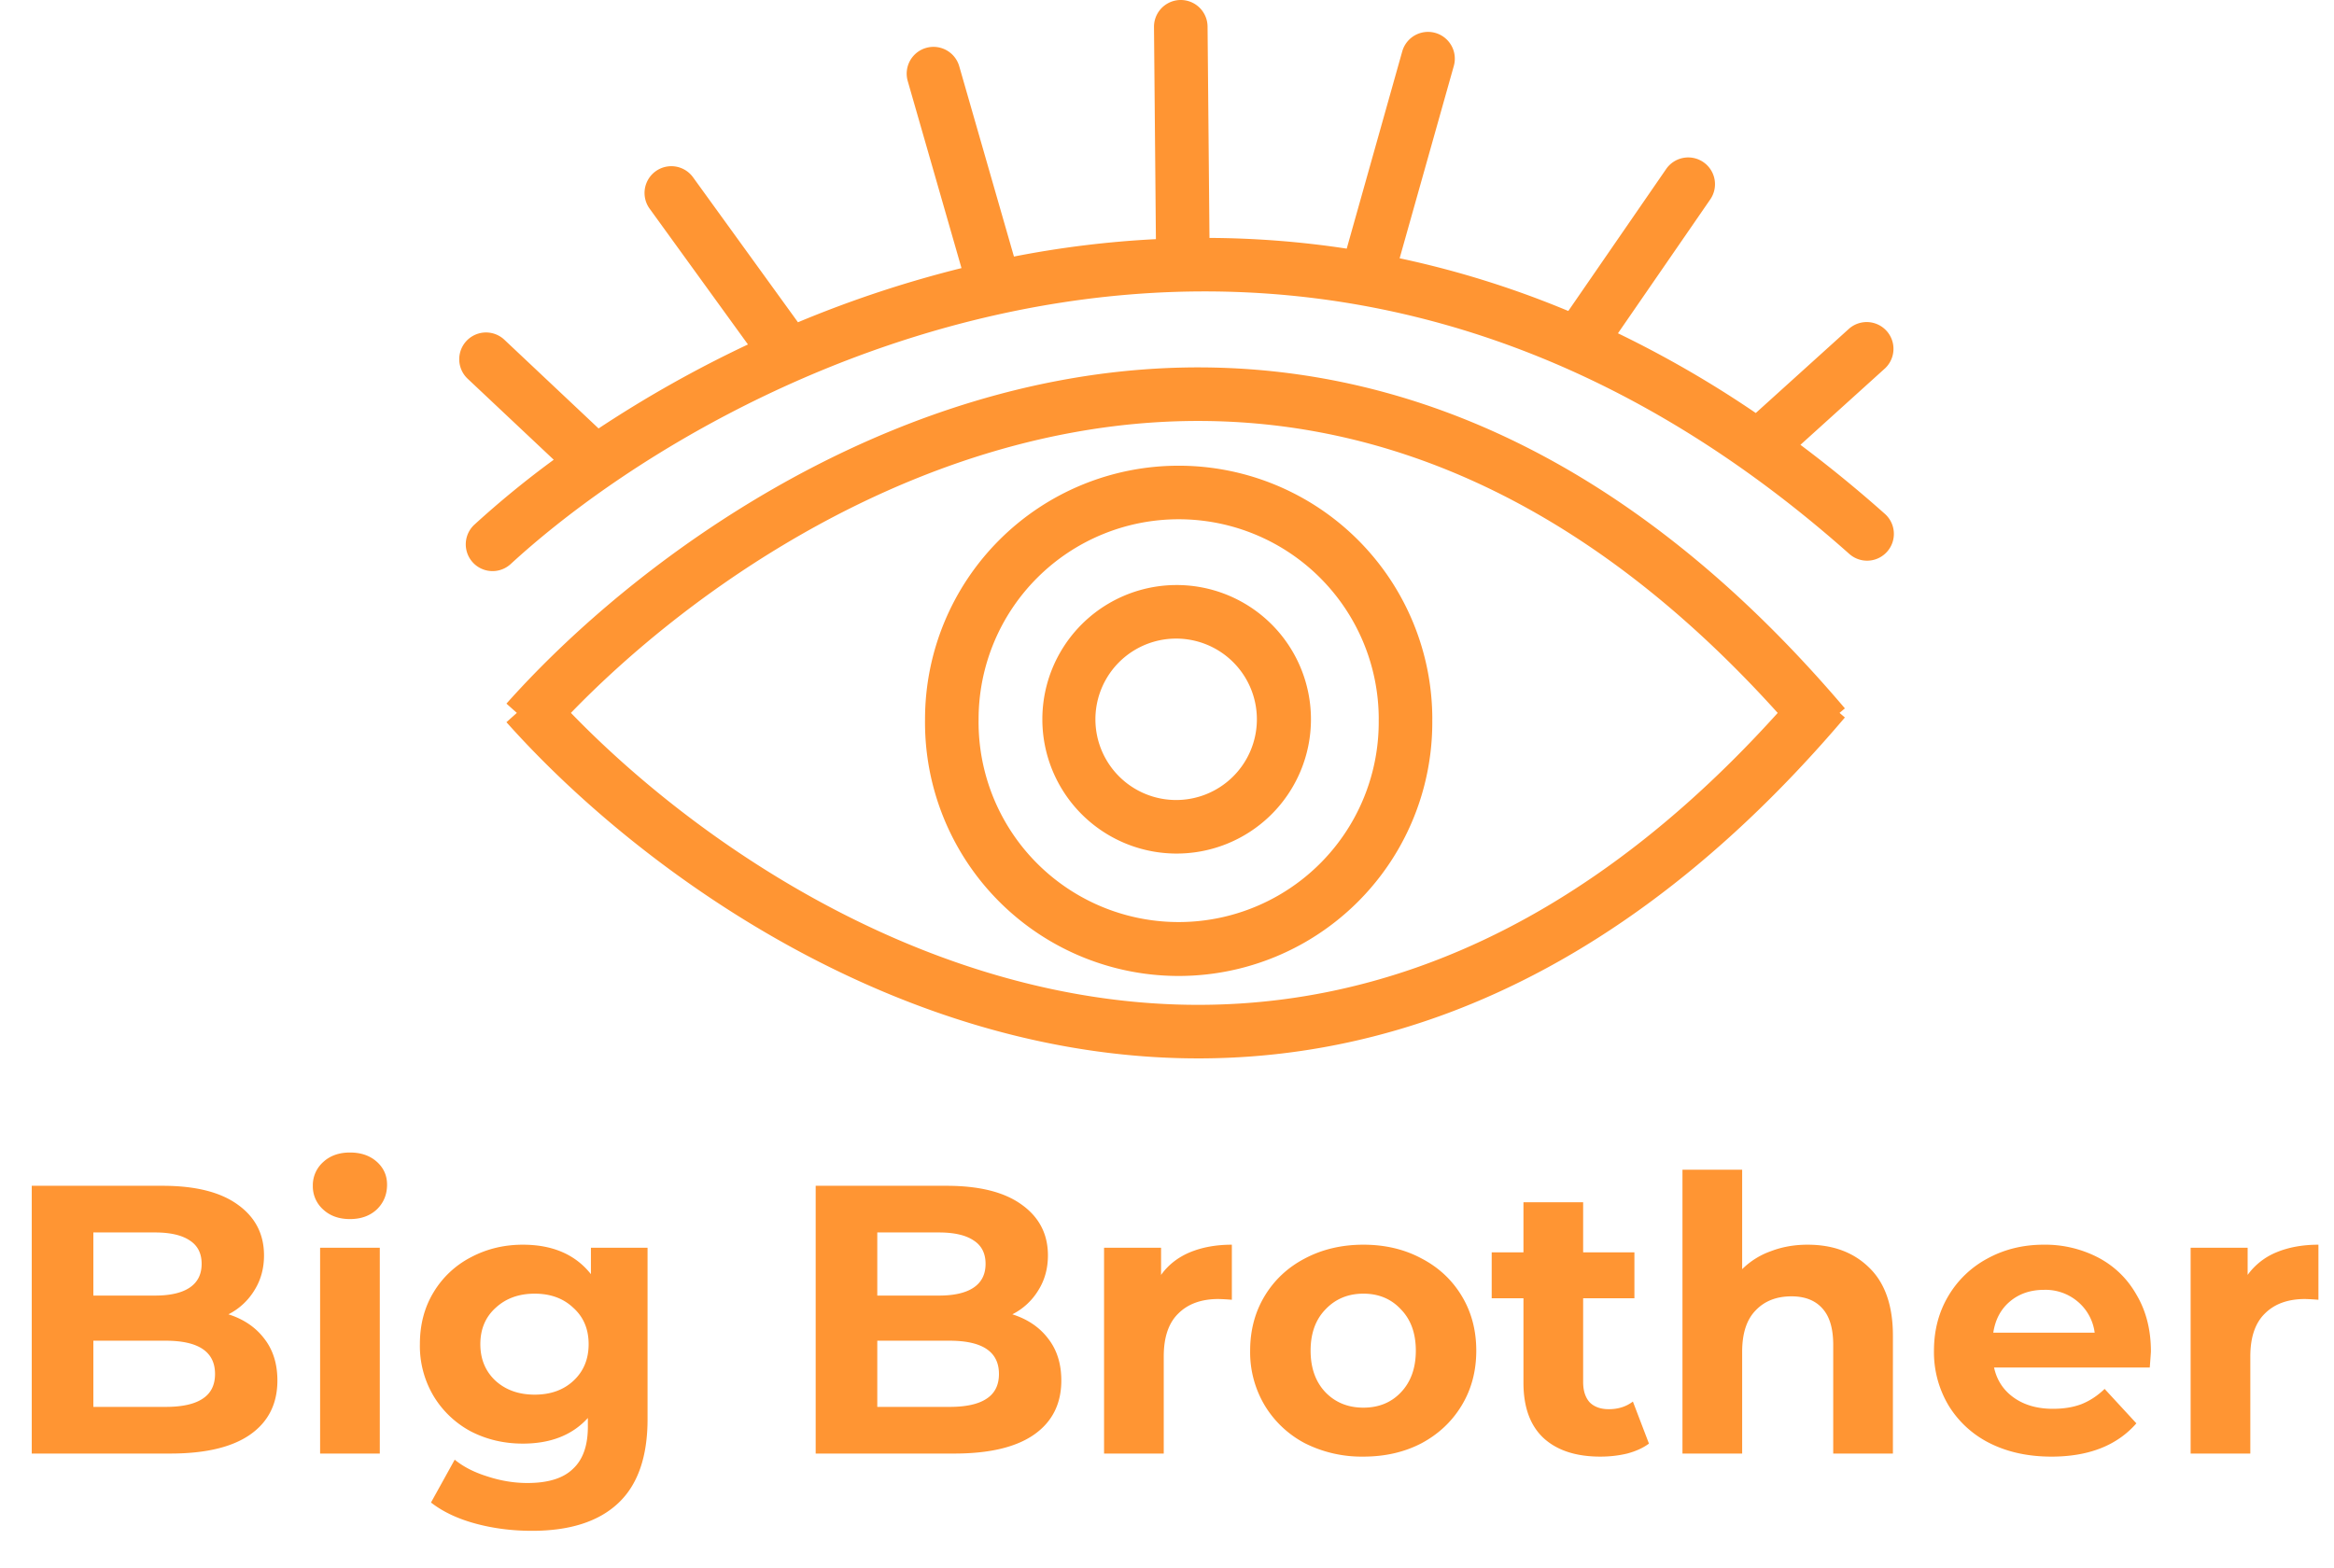 <svg width="61" height="41" fill="none" xmlns="http://www.w3.org/2000/svg"><path fill-rule="evenodd" clip-rule="evenodd" d="M31.56.694a.7.7 0 1 0-1.4.012l.05 5.546a26.13 26.13 0 0 0-3.71.455L25.07 1.732a.7.7 0 1 0-1.346.387l1.405 4.89a29.63 29.63 0 0 0-4.274 1.416l-2.742-3.79a.7.7 0 0 0-1.135.82l2.57 3.55a31.193 31.193 0 0 0-3.904 2.196L13.18 8.88a.7.7 0 0 0-.96 1.019l2.252 2.12a24.82 24.82 0 0 0-2.078 1.701.7.7 0 0 0 .947 1.031c2.887-2.653 8.126-5.868 14.396-6.84 6.236-.967 13.52.277 20.595 6.57a.7.7 0 0 0 .93-1.047 33.805 33.805 0 0 0-2.207-1.805l2.212-2a.7.7 0 0 0-.939-1.038l-2.44 2.206a28.292 28.292 0 0 0-3.602-2.084l2.409-3.495a.7.7 0 1 0-1.153-.794l-2.554 3.706a24.876 24.876 0 0 0-4.408-1.378l1.416-5.028a.7.7 0 1 0-1.348-.38l-1.451 5.156a24.558 24.558 0 0 0-3.587-.28L31.56.693ZM13.236 18.88l.272-.243-.272-.242c2.957-3.319 8.248-7.31 14.544-8.464 6.36-1.165 13.645.587 20.437 8.588l-.14.118.14.12c-6.792 8-14.076 9.752-20.437 8.586-6.296-1.153-11.587-5.145-14.544-8.463Zm14.797 7.086c-5.48-1.004-10.208-4.328-13.112-7.329 2.904-3 7.633-6.325 13.112-7.329 5.632-1.031 12.15.369 18.428 7.33-6.278 6.96-12.796 8.36-18.428 7.328Zm8-7.162a5.229 5.229 0 1 1-10.457 0 5.229 5.229 0 0 1 10.458 0Zm1.4 0a6.629 6.629 0 1 1-13.257 0 6.629 6.629 0 0 1 13.258 0Zm-6.74 2.11a2.11 2.11 0 1 0 0-4.219 2.11 2.11 0 0 0 0 4.219Zm0 1.4a3.51 3.51 0 1 0 0-7.019 3.51 3.51 0 0 0 0 7.019Z" fill="#FF9533"/><path d="M5.97 34.36c.4.127.713.34.94.64.227.293.34.657.34 1.09 0 .613-.24 1.087-.72 1.42-.473.327-1.167.49-2.08.49H.83v-7h3.42c.853 0 1.507.163 1.96.49.46.327.69.77.69 1.33 0 .34-.083.643-.25.91a1.68 1.68 0 0 1-.68.63Zm-3.53-2.14v1.65h1.61c.4 0 .703-.07.91-.21.207-.14.31-.347.31-.62s-.103-.477-.31-.61c-.207-.14-.51-.21-.91-.21H2.44Zm1.89 4.56c.427 0 .747-.07.96-.21.22-.14.33-.357.33-.65 0-.58-.43-.87-1.29-.87H2.44v1.73h1.89Zm4.036-4.16h1.56V38h-1.56v-5.38Zm.78-.75c-.286 0-.52-.083-.7-.25a.81.81 0 0 1-.27-.62.81.81 0 0 1 .27-.62c.18-.167.414-.25.7-.25.287 0 .52.08.7.24.18.16.27.36.27.6 0 .26-.09.477-.27.65-.18.167-.413.25-.7.25Zm7.778.75v4.48c0 .987-.256 1.72-.77 2.2-.513.48-1.263.72-2.25.72-.52 0-1.013-.063-1.48-.19-.466-.127-.853-.31-1.16-.55l.62-1.12c.227.187.514.333.86.44.347.113.694.17 1.04.17.54 0 .937-.123 1.19-.37.26-.24.39-.607.39-1.1v-.23c-.406.447-.973.67-1.7.67-.493 0-.946-.107-1.36-.32a2.523 2.523 0 0 1-.97-.92 2.558 2.558 0 0 1-.36-1.36c0-.513.12-.967.36-1.36a2.45 2.45 0 0 1 .97-.91c.414-.22.867-.33 1.36-.33.78 0 1.374.257 1.78.77v-.69h1.48Zm-2.95 3.84c.414 0 .75-.12 1.01-.36.267-.247.4-.567.4-.96s-.133-.71-.4-.95c-.26-.247-.596-.37-1.01-.37-.413 0-.753.123-1.02.37-.266.24-.4.557-.4.95 0 .393.134.713.4.96.267.24.607.36 1.02.36Zm12.484-2.1c.4.127.714.34.94.64.227.293.34.657.34 1.09 0 .613-.24 1.087-.72 1.42-.473.327-1.166.49-2.08.49h-3.62v-7h3.42c.854 0 1.507.163 1.96.49.46.327.69.77.69 1.33 0 .34-.083.643-.25.91a1.68 1.68 0 0 1-.68.63Zm-3.53-2.14v1.65h1.61c.4 0 .704-.07.91-.21.207-.14.31-.347.31-.62s-.103-.477-.31-.61c-.206-.14-.51-.21-.91-.21h-1.61Zm1.89 4.56c.427 0 .747-.07.96-.21.22-.14.33-.357.33-.65 0-.58-.43-.87-1.29-.87h-1.89v1.73h1.89Zm5.527-3.45c.186-.26.436-.457.75-.59.32-.133.686-.2 1.1-.2v1.44a5.66 5.66 0 0 0-.35-.02c-.447 0-.797.127-1.05.38-.254.247-.38.62-.38 1.12V38h-1.56v-5.38h1.49v.71Zm5.288 4.75a3.294 3.294 0 0 1-1.53-.35 2.682 2.682 0 0 1-1.05-.99 2.714 2.714 0 0 1-.38-1.43c0-.533.127-1.01.38-1.43.254-.42.604-.747 1.05-.98.454-.24.964-.36 1.53-.36.567 0 1.074.12 1.52.36.447.233.797.56 1.05.98.254.42.38.897.38 1.43 0 .533-.126 1.01-.38 1.43-.253.42-.603.75-1.05.99-.446.233-.953.35-1.52.35Zm0-1.28c.4 0 .727-.133.98-.4.26-.273.39-.637.39-1.09 0-.453-.13-.813-.39-1.08-.253-.273-.58-.41-.98-.41s-.73.137-.99.41c-.26.267-.39.627-.39 1.08 0 .453.13.817.39 1.09.26.267.59.4.99.4Zm7.463.94c-.153.113-.343.2-.57.26-.22.053-.453.08-.7.08-.64 0-1.136-.163-1.49-.49-.346-.327-.52-.807-.52-1.44v-2.21h-.83v-1.2h.83v-1.31h1.56v1.31h1.34v1.2h-1.34v2.19c0 .227.057.403.17.53.12.12.287.18.5.18.247 0 .457-.067.63-.2l.42 1.1Zm4.146-5.2c.667 0 1.203.2 1.61.6.413.4.62.993.62 1.78V38h-1.56v-2.84c0-.427-.093-.743-.28-.95-.187-.213-.457-.32-.81-.32-.393 0-.707.123-.94.37-.233.24-.35.6-.35 1.08V38h-1.56v-7.42h1.56v2.6a2.02 2.02 0 0 1 .75-.47c.293-.113.613-.17.96-.17Zm8.973 2.79c0 .02-.01.16-.03.42h-4.07c.073.333.246.597.52.79.273.193.613.29 1.02.29.28 0 .526-.04.74-.12.22-.087.423-.22.61-.4l.83.9c-.507.58-1.247.87-2.22.87-.607 0-1.144-.117-1.61-.35a2.635 2.635 0 0 1-1.08-.99 2.714 2.714 0 0 1-.38-1.43c0-.527.123-1 .37-1.42a2.625 2.625 0 0 1 1.03-.99c.44-.24.93-.36 1.47-.36a3 3 0 0 1 1.43.34c.426.227.76.553 1 .98.246.42.37.91.37 1.47Zm-2.79-1.61c-.354 0-.65.1-.89.3-.24.2-.387.473-.44.82h2.65a1.27 1.27 0 0 0-.44-.81 1.302 1.302 0 0 0-.88-.31Zm5.318-.39a1.74 1.74 0 0 1 .75-.59c.32-.133.687-.2 1.1-.2v1.44a5.656 5.656 0 0 0-.35-.02c-.447 0-.797.127-1.05.38-.253.247-.38.62-.38 1.12V38h-1.56v-5.38h1.49v.71Z" fill="#FF9533"/></svg>